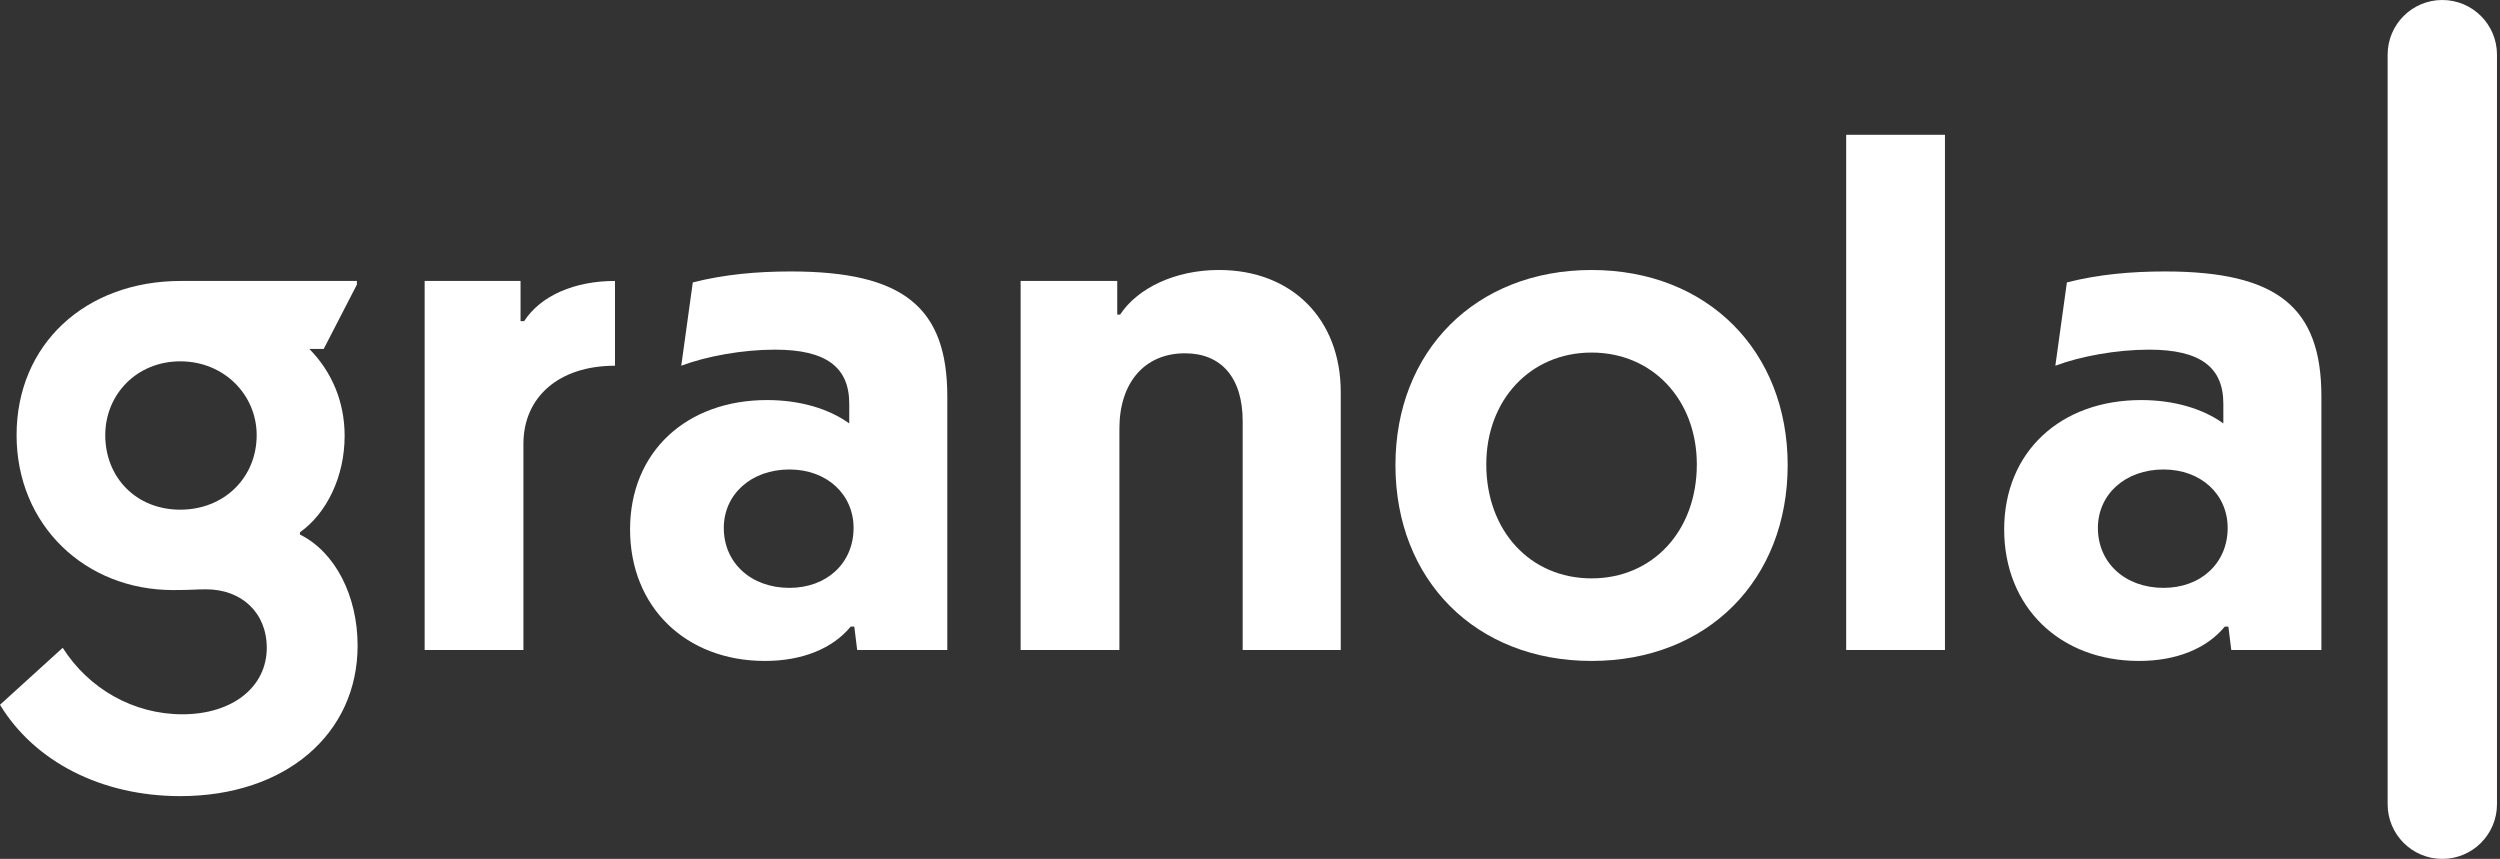 <svg width="163" height="56" viewBox="0 0 163 56" fill="none" xmlns="http://www.w3.org/2000/svg">
<rect x="0" y="0" width="163" height="56" fill="#333333" stroke="none"/>
<path d="M11.282 38.472C12.458 38.472 12.739 38.424 13.444 38.424C15.748 38.424 17.393 39.949 17.393 42.236C17.393 44.809 15.137 46.572 11.893 46.572C8.697 46.572 5.782 44.904 4.089 42.236L0 45.952C2.256 49.668 6.628 51.907 11.752 51.907C18.615 51.907 23.316 47.858 23.316 42.093C23.316 38.853 21.859 35.994 19.555 34.851V34.708C21.294 33.469 22.47 31.087 22.47 28.419C22.47 26.18 21.624 24.226 20.167 22.749H21.107L23.269 18.556V18.318H11.799C5.547 18.318 1.081 22.463 1.081 28.371C1.081 34.232 5.547 38.472 11.282 38.472ZM6.863 28.371C6.863 25.703 8.931 23.559 11.752 23.559C14.62 23.559 16.735 25.751 16.735 28.371C16.735 31.135 14.619 33.231 11.752 33.231C8.884 33.231 6.863 31.135 6.863 28.371Z" fill="white"/>
<path d="M40.097 18.318C37.465 18.318 35.255 19.271 34.175 20.938H33.94V18.318H27.687V42.379H34.127V28.942C34.127 25.893 36.431 23.845 40.097 23.845V18.318Z" fill="white"/>
<path d="M55.7 40.854L55.888 42.379H61.764V25.846C61.764 20.033 58.896 17.699 51.563 17.699C49.354 17.699 47.238 17.889 45.17 18.413L44.418 23.845C46.063 23.225 48.414 22.797 50.529 22.797C53.866 22.797 55.371 23.94 55.371 26.322V27.608C54.054 26.656 52.174 26.084 50.011 26.084C44.747 26.084 41.08 29.467 41.08 34.517C41.08 39.568 44.7 43.093 49.871 43.093C52.315 43.093 54.29 42.284 55.465 40.854H55.7ZM47.191 34.422C47.191 32.23 48.978 30.61 51.469 30.61C53.913 30.61 55.653 32.23 55.653 34.422C55.653 36.709 53.914 38.329 51.469 38.329C48.978 38.329 47.191 36.709 47.191 34.422Z" fill="white"/>
<path d="M87.417 42.379V25.56C87.417 20.843 84.267 17.603 79.472 17.603C76.605 17.603 74.16 18.795 73.032 20.51H72.844V18.318H66.545V42.379H72.985V27.942C72.985 24.941 74.631 23.035 77.263 23.035C79.613 23.035 81.023 24.607 81.023 27.466V42.379H87.417Z" fill="white"/>
<path d="M90.983 30.325C90.983 37.805 96.201 43.093 103.77 43.093C111.338 43.093 116.556 37.805 116.556 30.324C116.556 22.892 111.338 17.604 103.77 17.604C96.201 17.604 90.983 22.892 90.983 30.325ZM96.906 30.277C96.906 26.084 99.774 22.987 103.77 22.987C107.765 22.987 110.633 26.084 110.633 30.277C110.633 34.613 107.765 37.71 103.77 37.71C99.774 37.71 96.906 34.613 96.906 30.277Z" fill="white"/>
<path d="M126.811 8.789H120.371V42.379H126.811V8.789Z" fill="white"/>
<path d="M145.291 40.854L145.479 42.379H151.355V25.846C151.355 20.033 148.488 17.699 141.155 17.699C138.945 17.699 136.83 17.889 134.761 18.413L134.009 23.845C135.655 23.225 138.005 22.797 140.12 22.797C143.458 22.797 144.962 23.94 144.962 26.322V27.608C143.646 26.656 141.765 26.084 139.603 26.084C134.338 26.084 130.672 29.467 130.672 34.517C130.672 39.568 134.291 43.093 139.462 43.093C141.907 43.093 143.881 42.284 145.056 40.854H145.291ZM136.783 34.422C136.783 32.23 138.569 30.61 141.061 30.61C143.505 30.61 145.244 32.23 145.244 34.422C145.244 36.709 143.505 38.329 141.061 38.329C138.569 38.329 136.783 36.709 136.783 34.422Z" fill="url(#paint0_linear_248_16)"/>
<path d="M162.803 3.564C162.803 1.596 161.207 0 159.238 0C157.27 0 155.674 1.596 155.674 3.564V52.435C155.674 54.404 157.27 56 159.238 56C161.207 56 162.803 54.404 162.803 52.435V3.564Z" fill="white"/>
<defs>
<linearGradient id="paint0_linear_248_16" x1="-414.6" y1="-19.647" x2="-414.6" y2="75.436" gradientUnits="userSpaceOnUse">
<stop stop-color="white"/>
<stop offset="1" stop-color="white"/>
</linearGradient>
</defs>
</svg>
